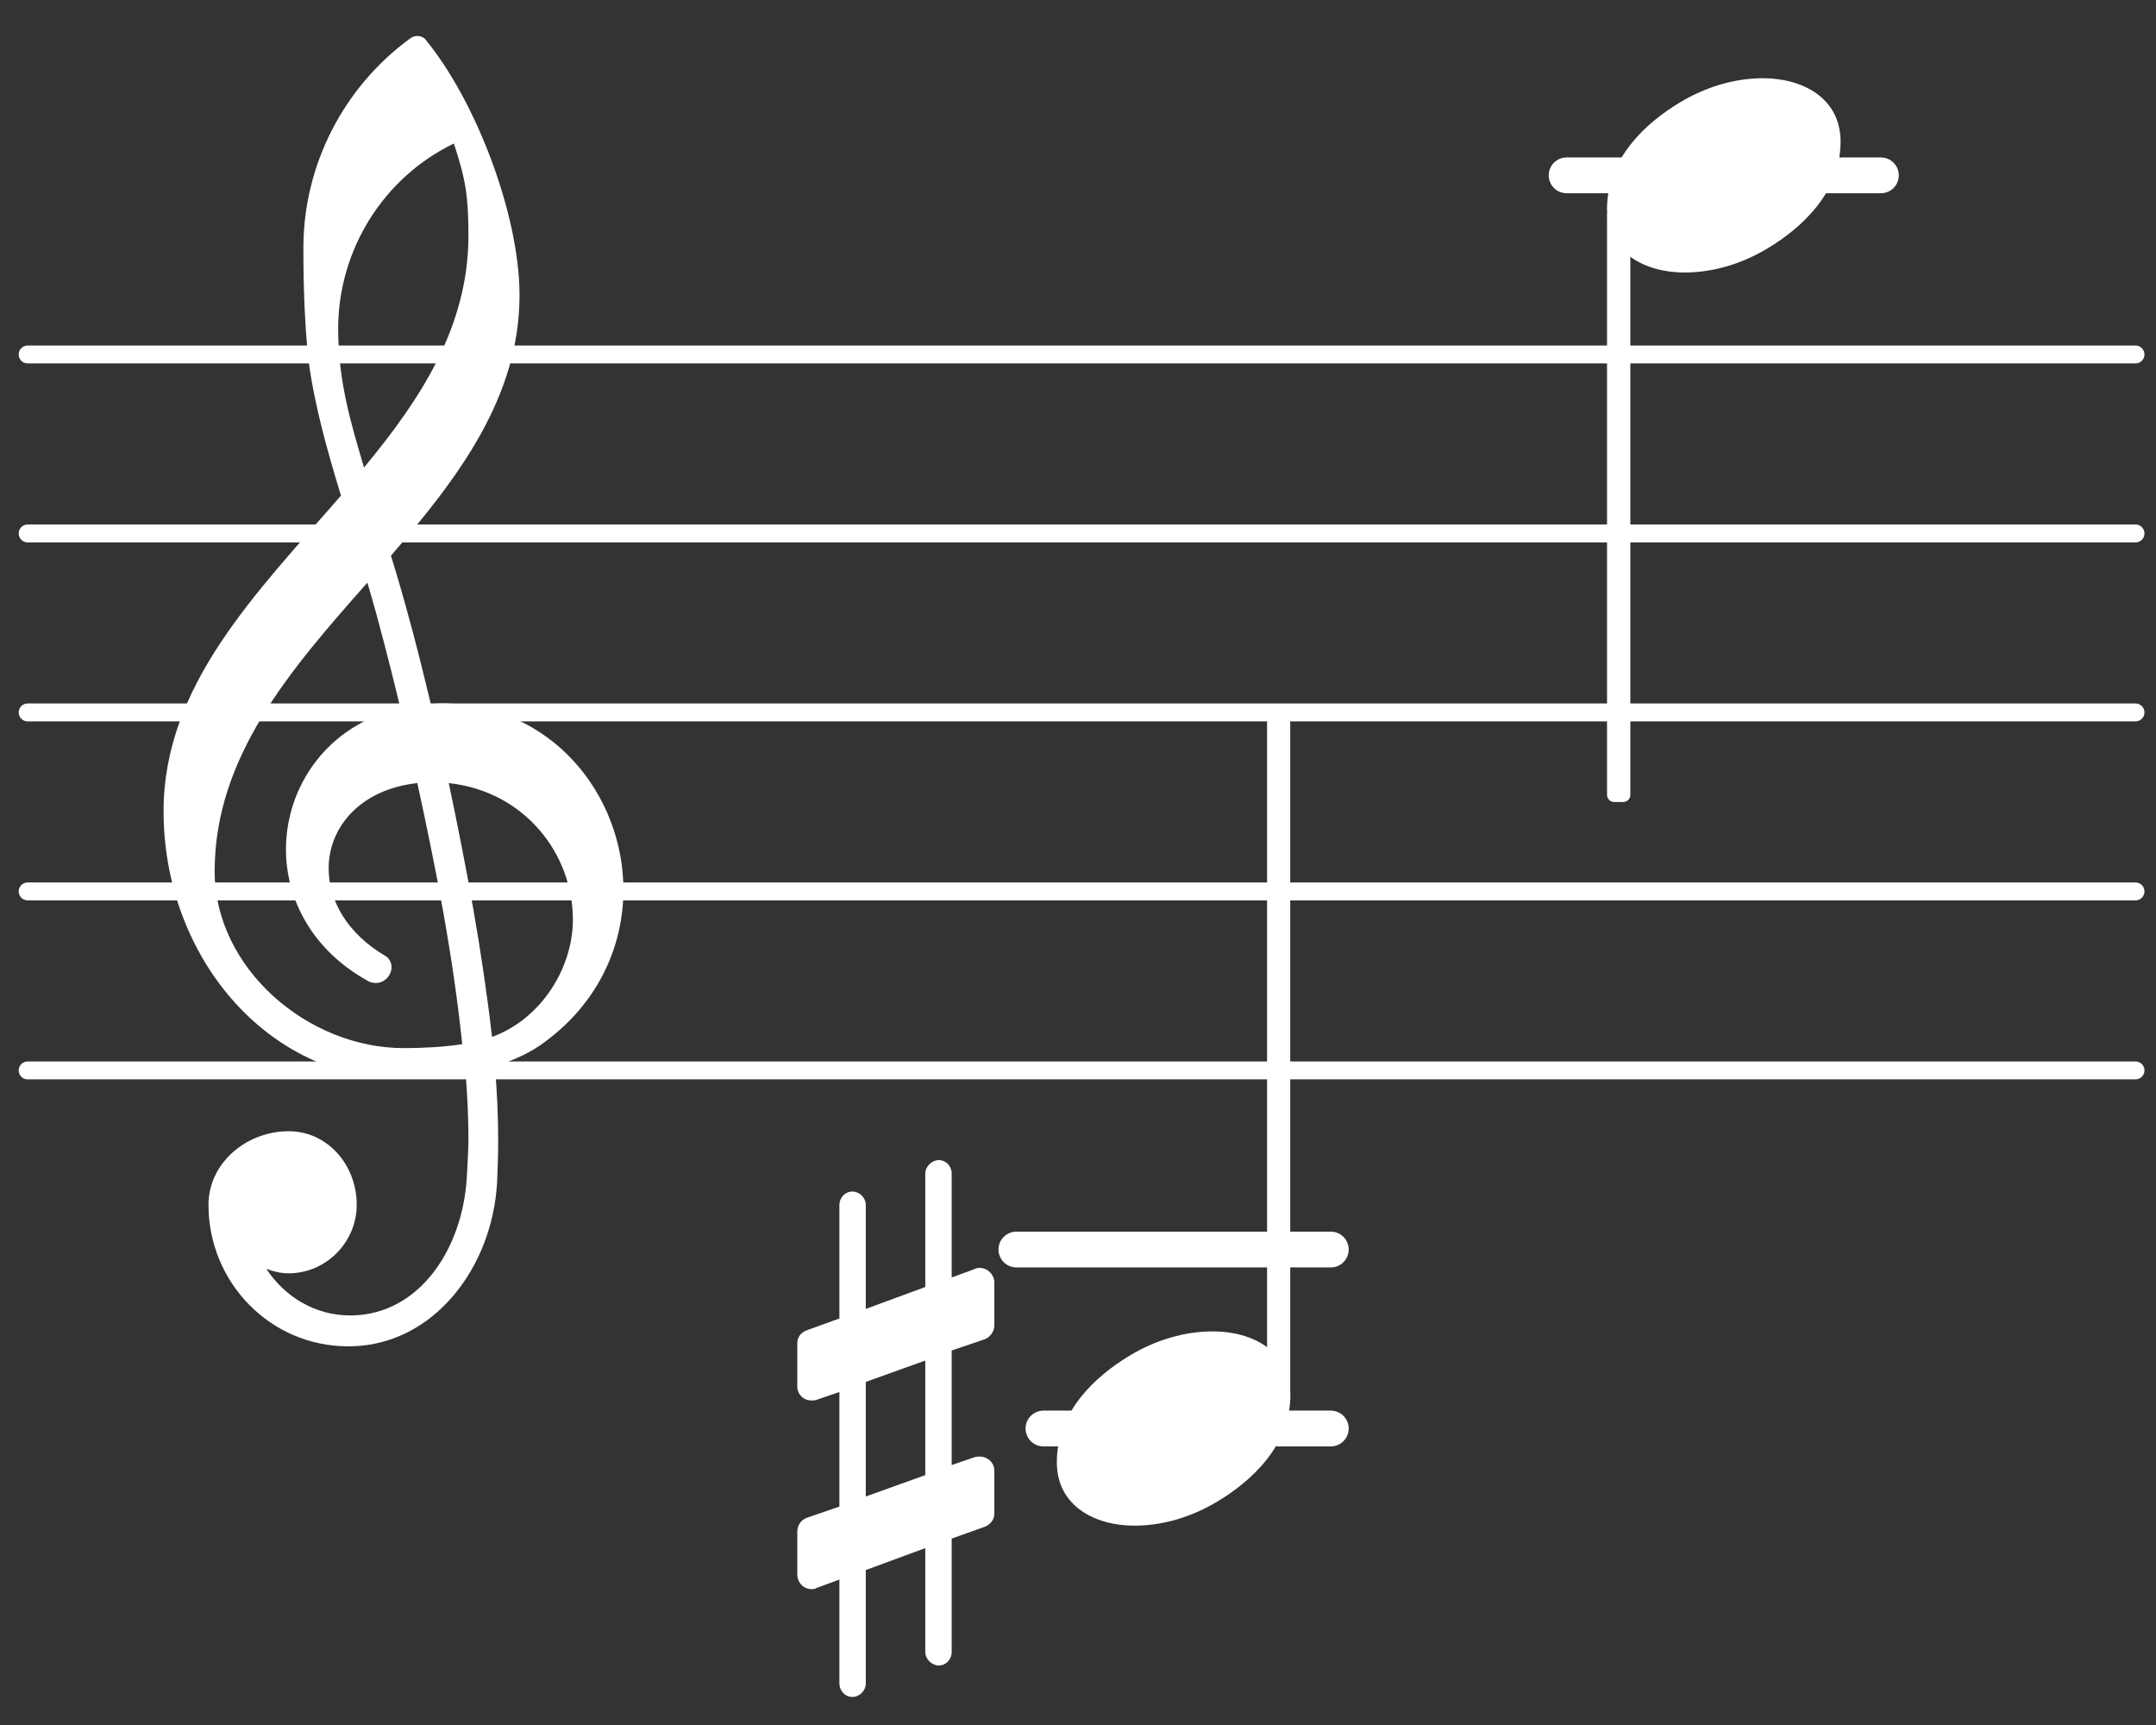 <?xml version="1.0" encoding="UTF-8" standalone="no"?>
<svg
   width="60pt"
   height="48pt"
   viewBox="0 0 60 48"
   version="1.2"
   id="svg59"
   sodipodi:docname="asa--_d15_negated.svg"
   inkscape:version="1.1.1 (3bf5ae0d25, 2021-09-20)"
   xmlns:inkscape="http://www.inkscape.org/namespaces/inkscape"
   xmlns:sodipodi="http://sodipodi.sourceforge.net/DTD/sodipodi-0.dtd"
   xmlns:xlink="http://www.w3.org/1999/xlink"
   xmlns="http://www.w3.org/2000/svg"
   xmlns:svg="http://www.w3.org/2000/svg">
  <rect x="0" y="0" width="60" height="48" fill="#333333" stroke="none"/>
  <sodipodi:namedview
     id="namedview61"
     pagecolor="#ffffff"
     bordercolor="#666666"
     borderopacity="1.0"
     inkscape:pageshadow="2"
     inkscape:pageopacity="0.0"
     inkscape:pagecheckerboard="0"
     inkscape:document-units="pt"
     showgrid="false"
     inkscape:zoom="10.296875"
     inkscape:cx="39.866464"
     inkscape:cy="31.951442"
     inkscape:window-width="1918"
     inkscape:window-height="1032"
     inkscape:window-x="0"
     inkscape:window-y="23"
     inkscape:window-maximized="1"
     inkscape:current-layer="svg59" />
  <defs
     id="defs16">
    <g
       id="g14">
      <symbol
         overflow="visible"
         id="glyph0-0">
        <path
           style="stroke:none"
           d="M 1 0 L 8.969 0 L 8.969 -10.625 L 1 -10.625 Z M 1.984 -1 L 1.984 -9.625 L 7.969 -9.625 L 7.969 -1 Z M 1.984 -1 "
           id="path2" />
      </symbol>
      <symbol
         overflow="visible"
         id="glyph0-1">
        <path
           style="stroke:none"
           d="M 4.344 -2.703 C 3.531 -2.703 2.734 -2.453 2.031 -2.031 C 1.094 -1.469 0 -0.484 0 0.938 C 0 2.156 1.062 2.703 2.156 2.703 C 2.969 2.703 3.766 2.453 4.469 2.031 C 5.406 1.469 6.5 0.484 6.5 -0.938 C 6.5 -2.156 5.438 -2.703 4.344 -2.703 Z M 4.344 -2.703 "
           id="path5" />
      </symbol>
      <symbol
         overflow="visible"
         id="glyph0-2">
        <path
           style="stroke:none"
           d="M 4.297 6.219 L 4.297 3.062 L 5.219 2.734 C 5.375 2.672 5.484 2.531 5.484 2.375 L 5.484 1.172 C 5.484 0.953 5.297 0.781 5.078 0.781 C 5.047 0.781 4.984 0.781 4.938 0.797 L 4.297 1.016 L 4.297 -2.172 L 5.219 -2.484 C 5.375 -2.547 5.484 -2.703 5.484 -2.875 L 5.484 -4.062 C 5.484 -4.281 5.297 -4.469 5.078 -4.469 C 5.047 -4.469 4.984 -4.469 4.938 -4.438 L 4.297 -4.203 L 4.297 -7.094 C 4.297 -7.297 4.141 -7.469 3.938 -7.469 C 3.75 -7.469 3.562 -7.297 3.562 -7.094 L 3.562 -3.938 L 1.906 -3.328 L 1.906 -6.219 C 1.906 -6.422 1.734 -6.594 1.531 -6.594 C 1.328 -6.594 1.172 -6.422 1.172 -6.219 L 1.172 -3.062 L 0.266 -2.734 C 0.094 -2.672 0 -2.531 0 -2.375 L 0 -1.172 C 0 -0.953 0.172 -0.781 0.391 -0.781 C 0.438 -0.781 0.5 -0.781 0.531 -0.797 L 1.172 -1.016 L 1.172 2.172 L 0.266 2.484 C 0.094 2.547 0 2.703 0 2.875 L 0 4.062 C 0 4.281 0.172 4.469 0.391 4.469 C 0.438 4.469 0.5 4.469 0.531 4.438 L 1.172 4.203 L 1.172 7.094 C 1.172 7.297 1.328 7.469 1.531 7.469 C 1.734 7.469 1.906 7.297 1.906 7.094 L 1.906 3.938 L 3.562 3.328 L 3.562 6.219 C 3.562 6.422 3.75 6.594 3.938 6.594 C 4.141 6.594 4.297 6.422 4.297 6.219 Z M 1.906 -1.297 L 3.562 -1.891 L 3.562 1.297 L 1.906 1.891 Z M 1.906 -1.297 "
           id="path8" />
      </symbol>
      <symbol
         overflow="visible"
         id="glyph0-3">
        <path
           style="stroke:none"
           d="M 5.297 12.656 L 5.312 11.797 L 5.234 11.797 C 4.266 11.797 3.422 11.281 2.906 10.5 C 3.109 10.578 3.312 10.625 3.531 10.625 C 4.562 10.625 5.422 9.766 5.422 8.719 C 5.422 7.609 4.609 6.672 3.531 6.672 C 2.344 6.672 1.297 7.562 1.297 8.719 C 1.297 10.891 3.031 12.656 5.172 12.656 Z M 9.188 4.047 C 8.906 1.594 8.469 -0.703 7.984 -3.016 C 10.125 -2.781 11.438 -1.016 11.438 0.781 C 11.438 2.156 10.531 3.562 9.188 4.047 Z M 1.469 -0.562 C 1.469 -3.75 3.578 -6.172 5.719 -8.594 C 6.062 -7.438 6.359 -6.25 6.641 -5.094 C 4.609 -4.641 3.453 -2.922 3.453 -1.172 C 3.453 0.219 4.188 1.656 5.781 2.516 C 5.844 2.531 5.891 2.547 5.953 2.547 C 6.203 2.547 6.391 2.328 6.391 2.109 C 6.391 2.016 6.359 1.906 6.25 1.812 C 5.141 1.172 4.641 0.234 4.641 -0.641 C 4.641 -1.797 5.531 -2.844 7.109 -3.016 C 7.625 -0.641 8.094 1.719 8.359 4.25 C 7.828 4.328 7.297 4.359 6.734 4.359 C 4.047 4.359 1.469 2.125 1.469 -0.562 Z M 6.672 5.219 C 7.297 5.219 7.875 5.156 8.453 5.062 C 8.5 5.672 8.531 6.281 8.531 6.891 C 8.531 7.25 8.5 7.625 8.484 7.984 C 8.359 9.953 7.172 11.75 5.312 11.797 L 5.297 12.656 C 7.562 12.594 9.188 10.484 9.328 8.109 C 9.344 7.734 9.359 7.328 9.359 6.953 C 9.359 6.25 9.328 5.562 9.266 4.859 C 9.781 4.703 10.281 4.484 10.719 4.141 C 12.188 3.031 12.844 1.469 12.844 -0.047 C 12.844 -2.688 10.844 -5.234 7.75 -5.234 C 7.672 -5.234 7.562 -5.219 7.484 -5.219 C 7.156 -6.594 6.797 -7.984 6.375 -9.344 C 8.25 -11.516 9.953 -13.75 9.953 -16.594 C 9.953 -18.844 8.719 -22.047 7.312 -23.734 C 7.188 -23.828 7.031 -23.828 6.906 -23.734 C 5.047 -22.375 3.938 -20.203 3.938 -17.906 C 3.938 -16.875 3.969 -15.844 4.078 -14.797 C 4.25 -13.5 4.609 -12.25 4.984 -11.016 C 2.656 -8.328 0.047 -5.75 0.047 -2.234 C 0.047 1.797 2.922 5.219 6.672 5.219 Z M 8.531 -18.25 C 8.531 -15.734 7.219 -13.719 5.625 -11.797 C 5.266 -13.016 4.906 -14.188 4.906 -15.656 C 4.906 -17.844 6.156 -19.859 8.125 -20.812 C 8.453 -19.828 8.531 -19.344 8.531 -18.25 Z M 8.531 -18.25 "
           id="path11" />
      </symbol>
    </g>
  </defs>
  <g
     id="surface1">
    <path
       style="fill:none;stroke-width:4.981;stroke-linecap:round;stroke-linejoin:miter;stroke:#ffffff;stroke-opacity:1;stroke-miterlimit:10"
       d="M 7.695 182.148 L 594.297 182.148 "
       transform="matrix(0.1,0,0,-0.1,0,48)"
       id="path18" />
    <path
       style="fill:none;stroke-width:4.981;stroke-linecap:round;stroke-linejoin:miter;stroke:#ffffff;stroke-opacity:1;stroke-miterlimit:10"
       d="M 7.695 231.953 L 594.297 231.953 "
       transform="matrix(0.1,0,0,-0.1,0,48)"
       id="path20" />
    <path
       style="fill:none;stroke-width:4.981;stroke-linecap:round;stroke-linejoin:miter;stroke:#ffffff;stroke-opacity:1;stroke-miterlimit:10"
       d="M 7.695 281.758 L 594.297 281.758 "
       transform="matrix(0.1,0,0,-0.1,0,48)"
       id="path22" />
    <path
       style="fill:none;stroke-width:4.981;stroke-linecap:round;stroke-linejoin:miter;stroke:#ffffff;stroke-opacity:1;stroke-miterlimit:10"
       d="M 7.695 331.562 L 594.297 331.562 "
       transform="matrix(0.1,0,0,-0.1,0,48)"
       id="path24" />
    <path
       style="fill:none;stroke-width:4.981;stroke-linecap:round;stroke-linejoin:miter;stroke:#ffffff;stroke-opacity:1;stroke-miterlimit:10"
       d="M 7.695 381.367 L 594.297 381.367 "
       transform="matrix(0.1,0,0,-0.1,0,48)"
       id="path26" />
    <path
       style="fill:none;stroke-width:9.963;stroke-linecap:round;stroke-linejoin:miter;stroke:#ffffff;stroke-opacity:1;stroke-miterlimit:10"
       d="M 435.977 431.211 L 523.438 431.211 "
       transform="matrix(0.1,0,0,-0.1,0,48)"
       id="path28" />
    <path
       style="fill:none;stroke-width:9.963;stroke-linecap:round;stroke-linejoin:miter;stroke:#ffffff;stroke-opacity:1;stroke-miterlimit:10"
       d="M 282.852 132.305 L 370.352 132.305 "
       transform="matrix(0.1,0,0,-0.1,0,48)"
       id="path30" />
    <path
       style="fill:none;stroke-width:9.963;stroke-linecap:round;stroke-linejoin:miter;stroke:#ffffff;stroke-opacity:1;stroke-miterlimit:10"
       d="M 290.391 82.5 L 370.352 82.5 "
       transform="matrix(0.1,0,0,-0.1,0,48)"
       id="path32" />
    <path
       style="fill:none;stroke-width:3.985;stroke-linecap:butt;stroke-linejoin:round;stroke:#ffffff;stroke-opacity:1;stroke-miterlimit:10"
       d="M 449.219 258.828 L 451.719 258.828 L 451.719 419.922 L 449.219 419.922 Z M 449.219 258.828 "
       transform="matrix(0.1,0,0,-0.1,0,48)"
       id="path34" />
    <path
       style="stroke:none;fill-rule:nonzero;fill:#ffffff;fill-opacity:1"
       d="M 44.922 22.117 L 45.172 22.117 L 45.172 6.008 L 44.922 6.008 Z M 44.922 22.117 "
       id="path36" />
    <g
       style="fill:#ffffff;fill-opacity:1"
       id="g40">
      <use
         xlink:href="#glyph0-1"
         x="44.722"
         y="4.88"
         id="use38" />
    </g>
    <g
       style="fill:#ffffff;fill-opacity:1"
       id="g44">
      <use
         xlink:href="#glyph0-2"
         x="22.188"
         y="39.75"
         id="use42" />
    </g>
    <path
       style="fill:none;stroke-width:3.985;stroke-linecap:butt;stroke-linejoin:round;stroke:#ffffff;stroke-opacity:1;stroke-miterlimit:10"
       d="M 354.609 93.75 L 357.07 93.75 L 357.07 279.766 L 354.609 279.766 Z M 354.609 93.75 "
       transform="matrix(0.1,0,0,-0.1,0,48)"
       id="path46" />
    <path
       style="stroke:none;fill-rule:nonzero;fill:#ffffff;fill-opacity:1"
       d="M 35.461 38.625 L 35.707 38.625 L 35.707 20.023 L 35.461 20.023 Z M 35.461 38.625 "
       id="path48" />
    <g
       style="fill:#ffffff;fill-opacity:1"
       id="g52">
      <use
         xlink:href="#glyph0-3"
         x="4.505"
         y="24.806"
         id="use50" />
    </g>
    <g
       style="fill:#ffffff;fill-opacity:1"
       id="g56">
      <use
         xlink:href="#glyph0-1"
         x="29.411"
         y="39.75"
         id="use54" />
    </g>
  </g>
</svg>
